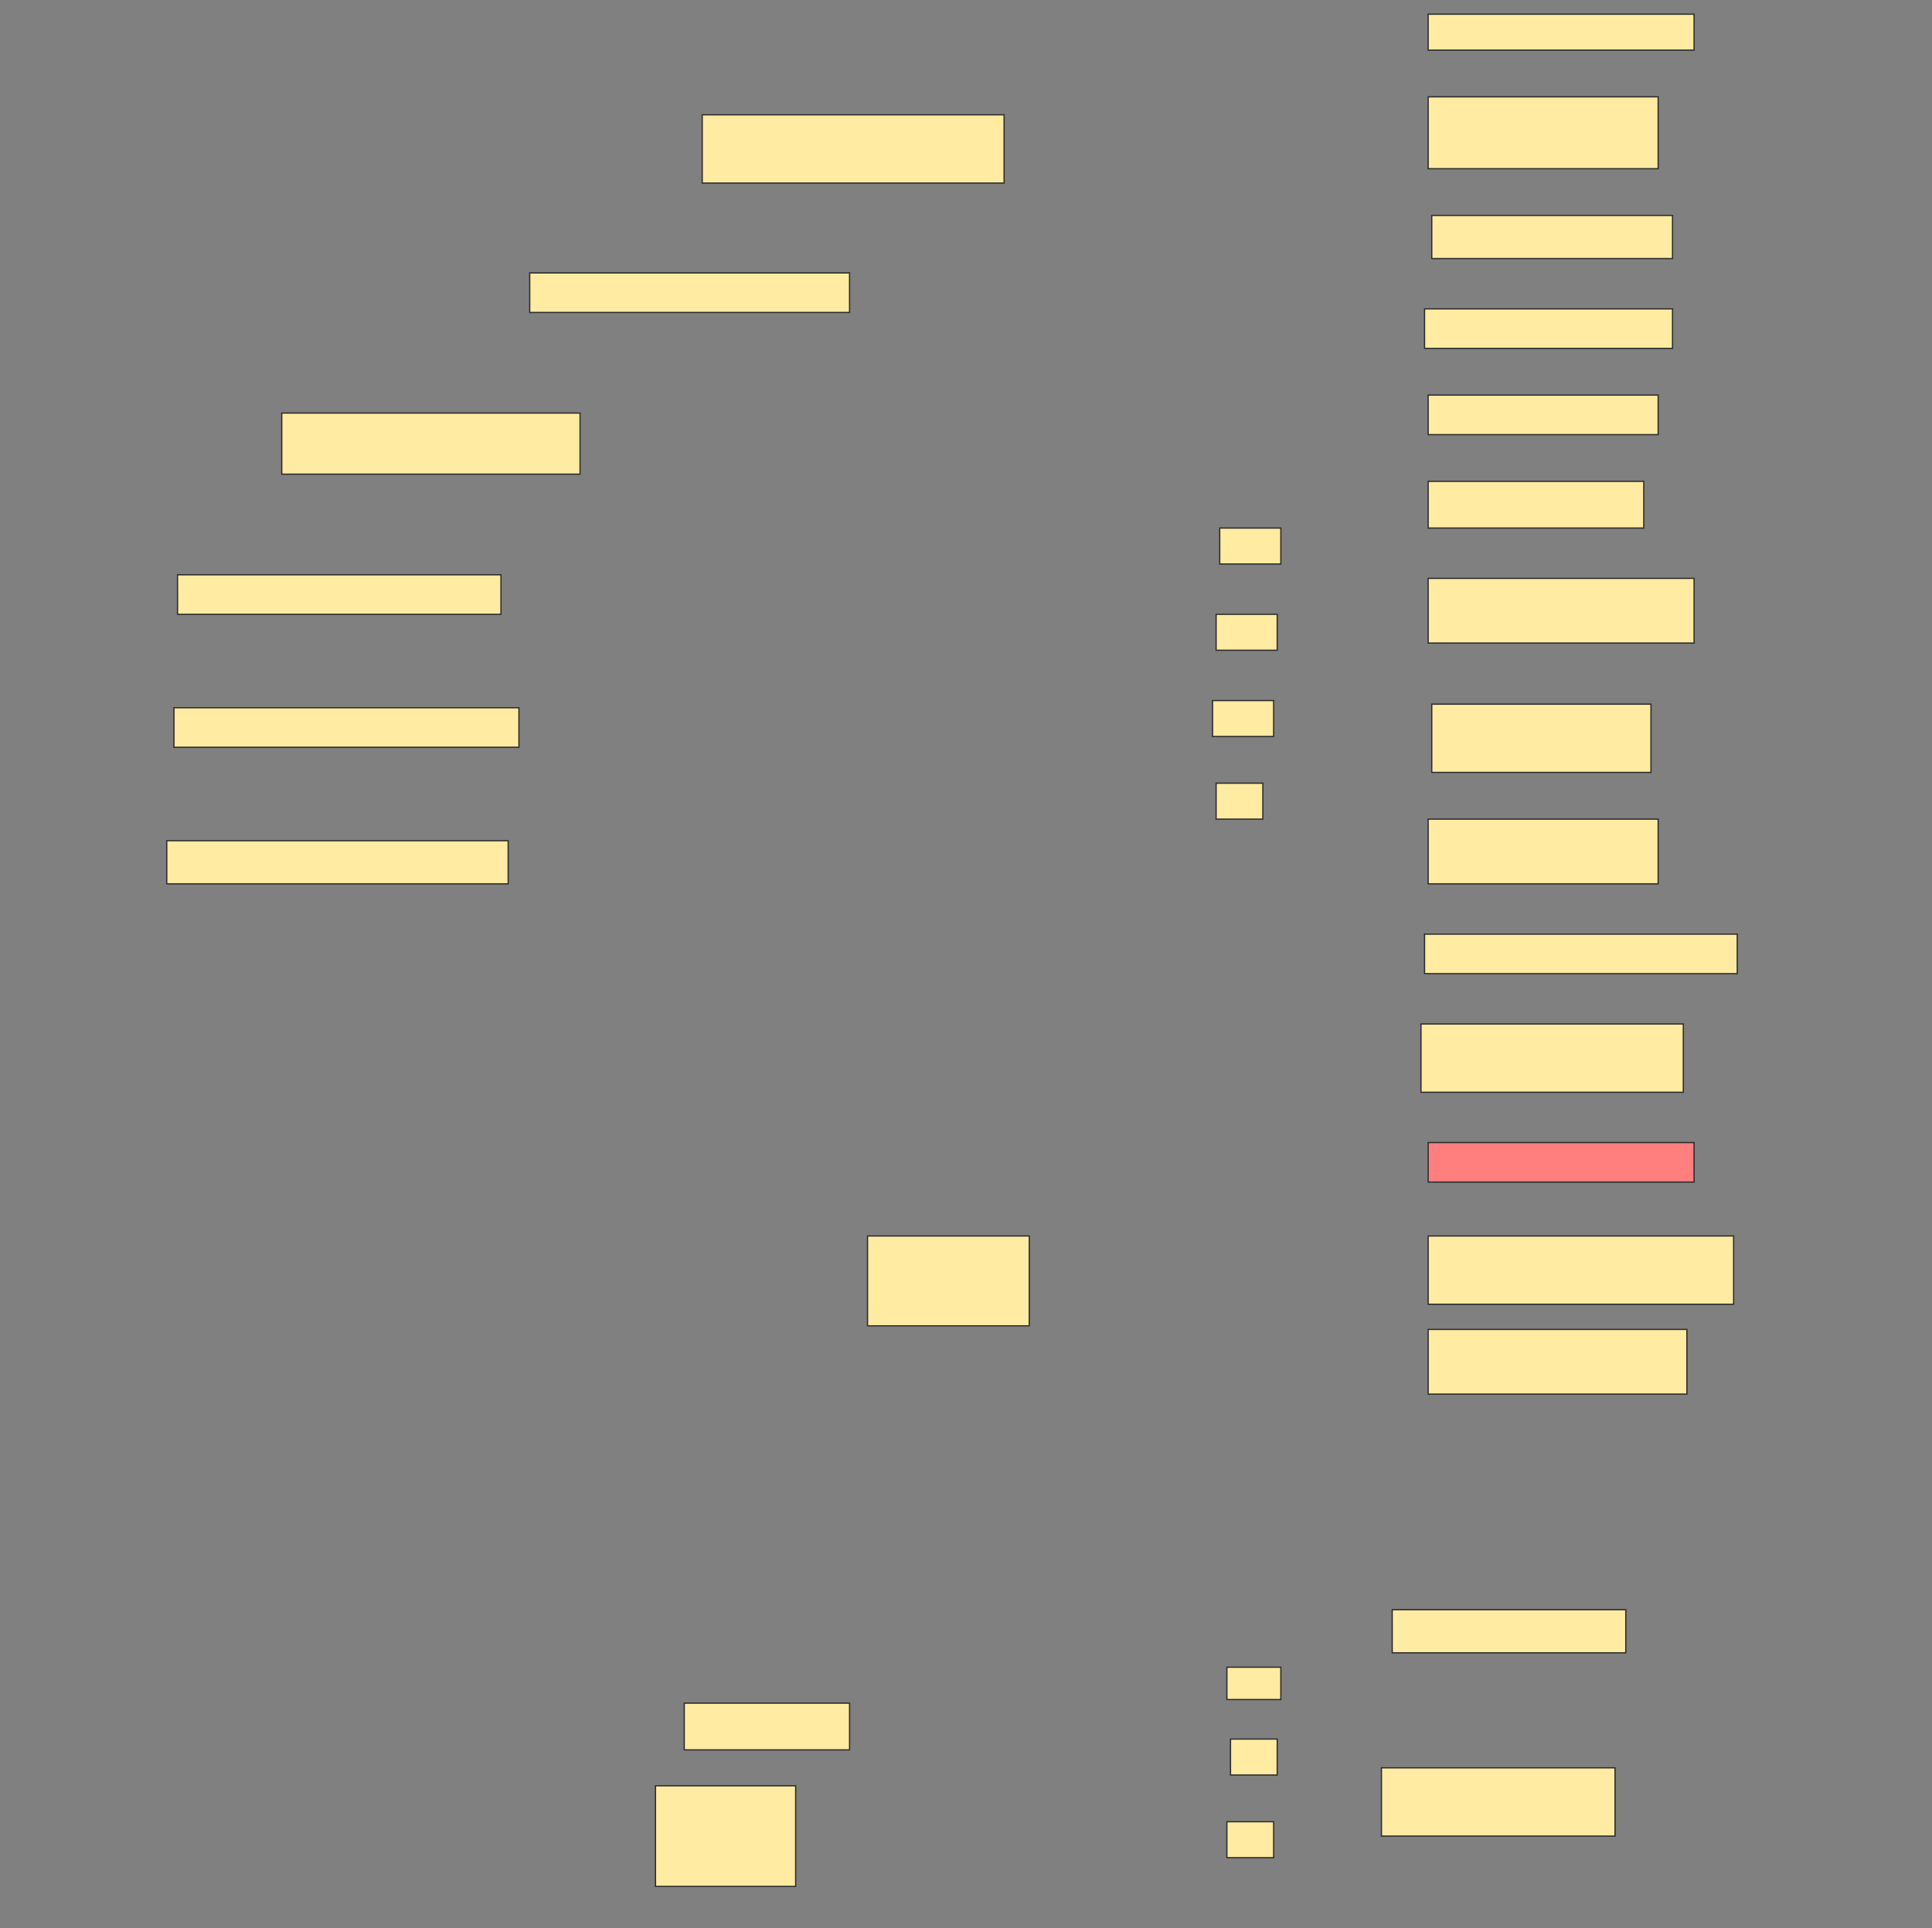 <svg height="1533" width="1536" xmlns="http://www.w3.org/2000/svg">
 <rect width="100%" height="100%" fill="#808080" stroke="none"/>
 <!-- Created with Image Occlusion Enhanced -->
 <g>
  <title>Labels</title>
 </g>
 <g>
  <title>Masks</title>
  <rect fill="#FFEBA2" height="28.571" id="794f7789d6874aecbec53663d2a3c0af-ao-1" stroke="#2D2D2D" width="211.429" x="1135.429" y="11.286"/>
  <rect fill="#FFEBA2" height="57.143" id="794f7789d6874aecbec53663d2a3c0af-ao-2" stroke="#2D2D2D" width="182.857" x="1135.429" y="77"/>
  <rect fill="#FFEBA2" height="54.286" id="794f7789d6874aecbec53663d2a3c0af-ao-3" stroke="#2D2D2D" width="240" x="558.286" y="91.286"/>
  <rect fill="#FFEBA2" height="34.286" id="794f7789d6874aecbec53663d2a3c0af-ao-4" stroke="#2D2D2D" width="191.429" x="1138.286" y="171.286"/>
  <rect fill="#FFEBA2" height="31.429" id="794f7789d6874aecbec53663d2a3c0af-ao-5" stroke="#2D2D2D" width="254.286" x="421.143" y="217"/>
  <rect fill="#FFEBA2" height="31.429" id="794f7789d6874aecbec53663d2a3c0af-ao-6" stroke="#2D2D2D" width="197.143" x="1132.572" y="245.571"/>
  <rect fill="#FFEBA2" height="31.429" id="794f7789d6874aecbec53663d2a3c0af-ao-7" stroke="#2D2D2D" stroke-dasharray="null" stroke-linecap="null" stroke-linejoin="null" width="182.857" x="1135.429" y="314.143"/>
  <rect fill="#FFEBA2" height="48.571" id="794f7789d6874aecbec53663d2a3c0af-ao-8" stroke="#2D2D2D" stroke-dasharray="null" stroke-linecap="null" stroke-linejoin="null" width="237.143" x="224" y="328.429"/>
  <rect fill="#FFEBA2" height="37.143" id="794f7789d6874aecbec53663d2a3c0af-ao-9" stroke="#2D2D2D" stroke-dasharray="null" stroke-linecap="null" stroke-linejoin="null" width="171.429" x="1135.429" y="382.714"/>
  <rect fill="#FFEBA2" height="31.429" id="794f7789d6874aecbec53663d2a3c0af-ao-10" stroke="#2D2D2D" stroke-dasharray="null" stroke-linecap="null" stroke-linejoin="null" width="257.143" x="141.143" y="457"/>
  <rect fill="#FFEBA2" height="51.429" id="794f7789d6874aecbec53663d2a3c0af-ao-11" stroke="#2D2D2D" stroke-dasharray="null" stroke-linecap="null" stroke-linejoin="null" width="211.429" x="1135.429" y="459.857"/>
  <rect fill="#FFEBA2" height="31.429" id="794f7789d6874aecbec53663d2a3c0af-ao-12" stroke="#2D2D2D" stroke-dasharray="null" stroke-linecap="null" stroke-linejoin="null" width="274.286" x="138.286" y="562.714"/>
  <rect fill="#FFEBA2" height="54.286" id="794f7789d6874aecbec53663d2a3c0af-ao-13" stroke="#2D2D2D" stroke-dasharray="null" stroke-linecap="null" stroke-linejoin="null" width="174.286" x="1138.286" y="559.857"/>
  <rect fill="#FFEBA2" height="34.286" id="794f7789d6874aecbec53663d2a3c0af-ao-14" stroke="#2D2D2D" stroke-dasharray="null" stroke-linecap="null" stroke-linejoin="null" width="271.429" x="132.571" y="668.429"/>
  <rect fill="#FFEBA2" height="51.429" id="794f7789d6874aecbec53663d2a3c0af-ao-15" stroke="#2D2D2D" stroke-dasharray="null" stroke-linecap="null" stroke-linejoin="null" width="182.857" x="1135.429" y="651.286"/>
  <rect fill="#FFEBA2" height="28.571" id="794f7789d6874aecbec53663d2a3c0af-ao-16" stroke="#2D2D2D" stroke-dasharray="null" stroke-linecap="null" stroke-linejoin="null" width="48.571" x="969.714" y="419.857"/>
  <rect fill="#FFEBA2" height="28.571" id="794f7789d6874aecbec53663d2a3c0af-ao-17" stroke="#2D2D2D" stroke-dasharray="null" stroke-linecap="null" stroke-linejoin="null" width="48.571" x="966.857" y="488.429"/>
  <rect fill="#FFEBA2" height="28.571" id="794f7789d6874aecbec53663d2a3c0af-ao-18" stroke="#2D2D2D" stroke-dasharray="null" stroke-linecap="null" stroke-linejoin="null" width="48.571" x="964" y="557"/>
  <rect fill="#FFEBA2" height="28.571" id="794f7789d6874aecbec53663d2a3c0af-ao-19" stroke="#2D2D2D" stroke-dasharray="null" stroke-linecap="null" stroke-linejoin="null" width="37.143" x="966.857" y="622.714"/>
  <rect fill="#FFEBA2" height="31.429" id="794f7789d6874aecbec53663d2a3c0af-ao-20" stroke="#2D2D2D" stroke-dasharray="null" stroke-linecap="null" stroke-linejoin="null" width="248.571" x="1132.572" y="742.714"/>
  <rect fill="#FFEBA2" height="54.286" id="794f7789d6874aecbec53663d2a3c0af-ao-21" stroke="#2D2D2D" stroke-dasharray="null" stroke-linecap="null" stroke-linejoin="null" width="208.571" x="1129.714" y="814.143"/>
  <rect class="qshape" fill="#FF7E7E" height="31.429" id="794f7789d6874aecbec53663d2a3c0af-ao-22" stroke="#2D2D2D" stroke-dasharray="null" stroke-linecap="null" stroke-linejoin="null" width="211.429" x="1135.429" y="908.429"/>
  <rect fill="#FFEBA2" height="54.286" id="794f7789d6874aecbec53663d2a3c0af-ao-23" stroke="#2D2D2D" stroke-dasharray="null" stroke-linecap="null" stroke-linejoin="null" width="242.857" x="1135.429" y="982.714"/>
  <rect fill="#FFEBA2" height="71.429" id="794f7789d6874aecbec53663d2a3c0af-ao-24" stroke="#2D2D2D" stroke-dasharray="null" stroke-linecap="null" stroke-linejoin="null" width="128.571" x="689.714" y="982.714"/>
  <rect fill="#FFEBA2" height="51.429" id="794f7789d6874aecbec53663d2a3c0af-ao-25" stroke="#2D2D2D" stroke-dasharray="null" stroke-linecap="null" stroke-linejoin="null" width="205.714" x="1135.429" y="1057"/>
  <rect fill="#FFEBA2" height="34.286" id="794f7789d6874aecbec53663d2a3c0af-ao-26" stroke="#2D2D2D" stroke-dasharray="null" stroke-linecap="null" stroke-linejoin="null" width="185.714" x="1106.857" y="1279.857"/>
  <rect fill="#FFEBA2" height="37.143" id="794f7789d6874aecbec53663d2a3c0af-ao-27" stroke="#2D2D2D" stroke-dasharray="null" stroke-linecap="null" stroke-linejoin="null" width="131.429" x="544" y="1354.143"/>
  <rect fill="#FFEBA2" height="54.286" id="794f7789d6874aecbec53663d2a3c0af-ao-28" stroke="#2D2D2D" stroke-dasharray="null" stroke-linecap="null" stroke-linejoin="null" width="185.714" x="1098.286" y="1405.572"/>
  <rect fill="#FFEBA2" height="80" id="794f7789d6874aecbec53663d2a3c0af-ao-29" stroke="#2D2D2D" stroke-dasharray="null" stroke-linecap="null" stroke-linejoin="null" width="111.429" x="521.143" y="1419.857"/>
  <rect fill="#FFEBA2" height="25.714" id="794f7789d6874aecbec53663d2a3c0af-ao-30" stroke="#2D2D2D" stroke-dasharray="null" stroke-linecap="null" stroke-linejoin="null" width="42.857" x="975.429" y="1325.572"/>
  <rect fill="#FFEBA2" height="28.571" id="794f7789d6874aecbec53663d2a3c0af-ao-31" stroke="#2D2D2D" stroke-dasharray="null" stroke-linecap="null" stroke-linejoin="null" width="37.143" x="978.286" y="1382.714"/>
  <rect fill="#FFEBA2" height="28.571" id="794f7789d6874aecbec53663d2a3c0af-ao-32" stroke="#2D2D2D" stroke-dasharray="null" stroke-linecap="null" stroke-linejoin="null" width="37.143" x="975.429" y="1448.429"/>
 </g>
</svg>